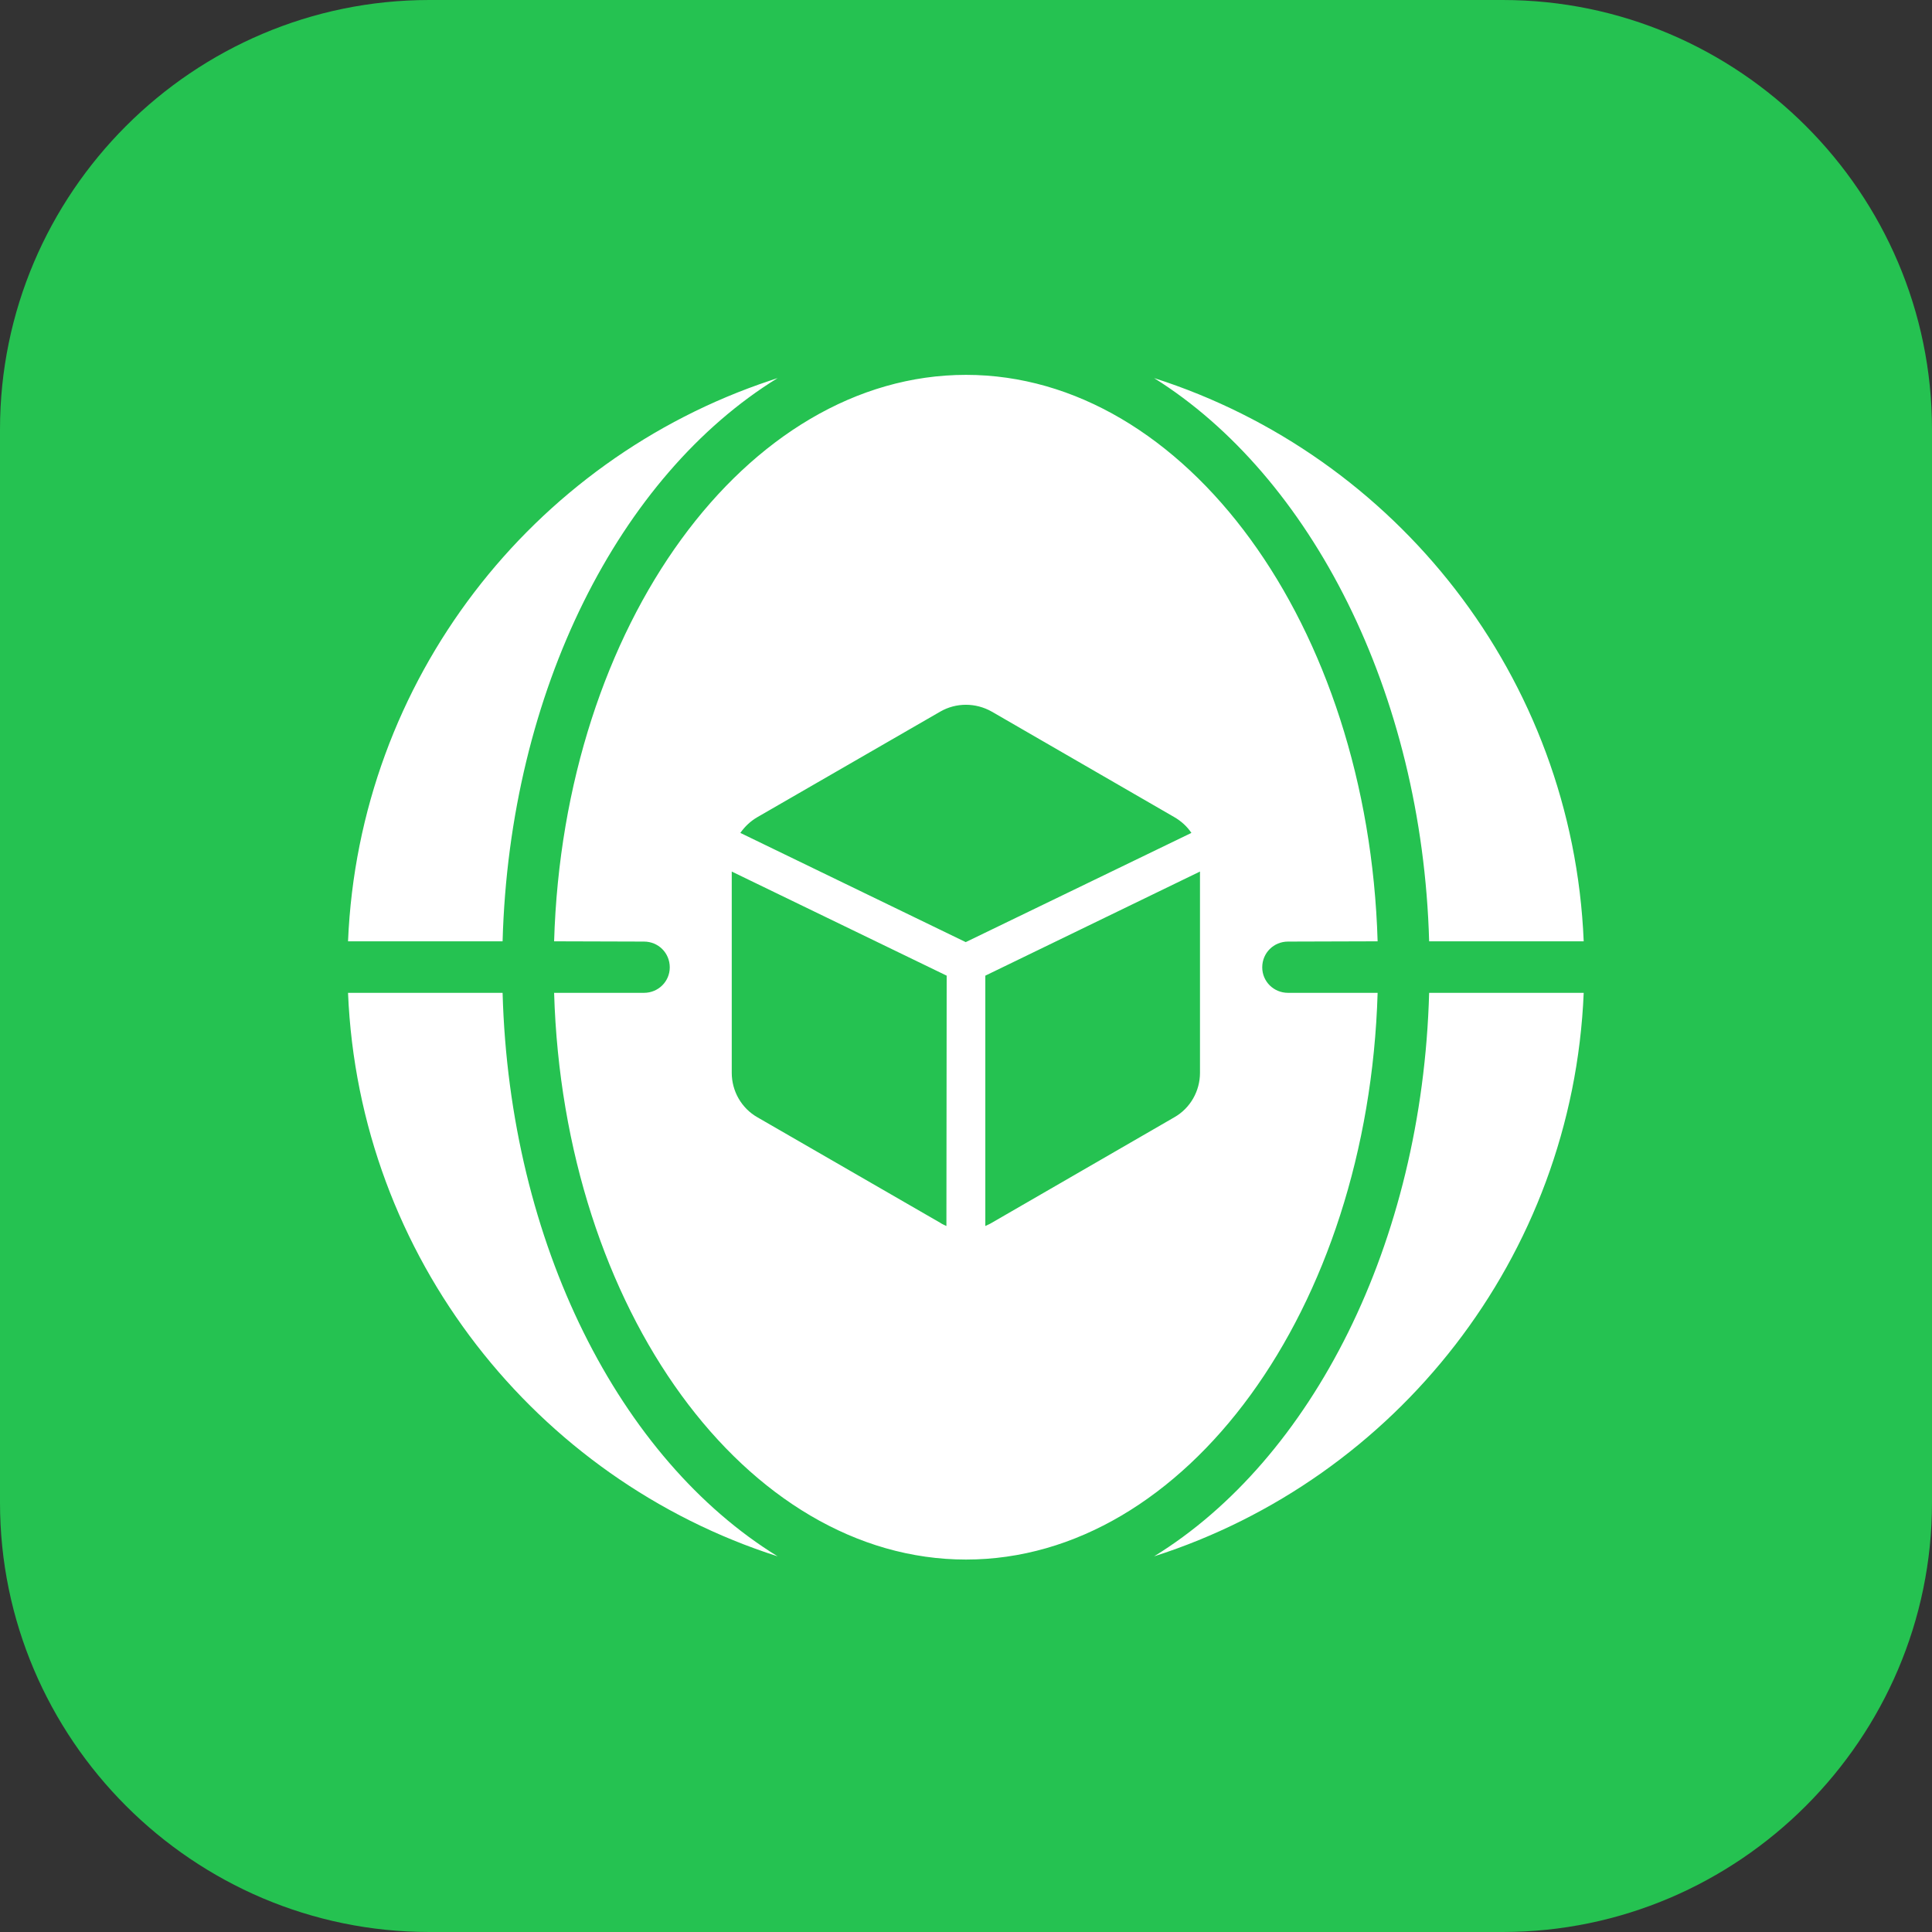 <svg width="72" height="72" viewBox="0 0 72 72" fill="none" xmlns="http://www.w3.org/2000/svg" xmlns:xlink="http://www.w3.org/1999/xlink">
	<rect x="0" y="0" width="72" height="72" fill="#333333" stroke="none"/>
	<desc>
			Created with Pixso.
	</desc>
	<defs>
		<clipPath id="clip117_75">
			<rect id="7#云原生应用网络-ANC" width="72" height="72" fill="white" fill-opacity="0"/>
		</clipPath>
	</defs>
	<g clip-path="url(#clip117_75)">
		<path id="矩形备份-19" d="M16 0L56 0C64.8 0 72 7.19 72 16L72 56C72 64.8 64.8 72 56 72L16 72C7.19 72 0 64.8 0 56L0 16C0 7.19 7.19 0 16 0Z" fill="#25C251" fill-opacity="1" fill-rule="evenodd"/>
		<path id="形状结合备份" d="M36 13.97C44.17 13.97 50.99 23.28 51.34 35.08L48 35.09C47.47 35.09 47.04 35.51 47.04 36.05C47.04 36.58 47.47 37 48 37L51.34 37C50.99 48.81 44.17 58.12 36 58.12C27.82 58.12 21 48.81 20.65 37L24 37C24.53 37 24.96 36.58 24.96 36.05C24.96 35.51 24.53 35.09 24 35.09L20.65 35.08C21 23.28 27.82 13.97 36 13.97ZM12.97 37L18.73 37C18.99 46.36 23.1 54.38 28.98 58C19.98 55.12 13.38 46.86 12.97 37ZM59.02 37C58.61 46.86 52.01 55.12 43.01 58C48.89 54.38 53 46.36 53.26 37L59.02 37ZM27.27 32.48L27.27 39.98C27.27 40.66 27.63 41.3 28.23 41.64L35.04 45.57C35.11 45.62 35.19 45.65 35.27 45.69L35.28 36.36L27.27 32.48ZM44.72 32.48L36.72 36.36L36.72 45.69C36.8 45.65 36.88 45.62 36.96 45.57L43.76 41.64C44.36 41.3 44.72 40.66 44.72 39.98L44.72 32.48ZM36.96 26.52C36.36 26.18 35.63 26.18 35.04 26.52L28.23 30.45C27.97 30.6 27.76 30.8 27.59 31.04L35.99 35.11L44.4 31.04C44.24 30.8 44.02 30.6 43.76 30.45L36.96 26.52ZM28.98 14.09C23.1 17.71 18.99 25.73 18.73 35.08L12.97 35.08C13.38 25.32 19.85 17.13 28.71 14.18L28.98 14.09ZM43.01 14.09C52.02 16.97 58.61 25.23 59.02 35.08L53.26 35.08C53 25.78 48.84 17.74 43.01 14.09Z" fill="#FFFFFF" fill-opacity="1" fill-rule="evenodd"/>
	</g>
</svg>
